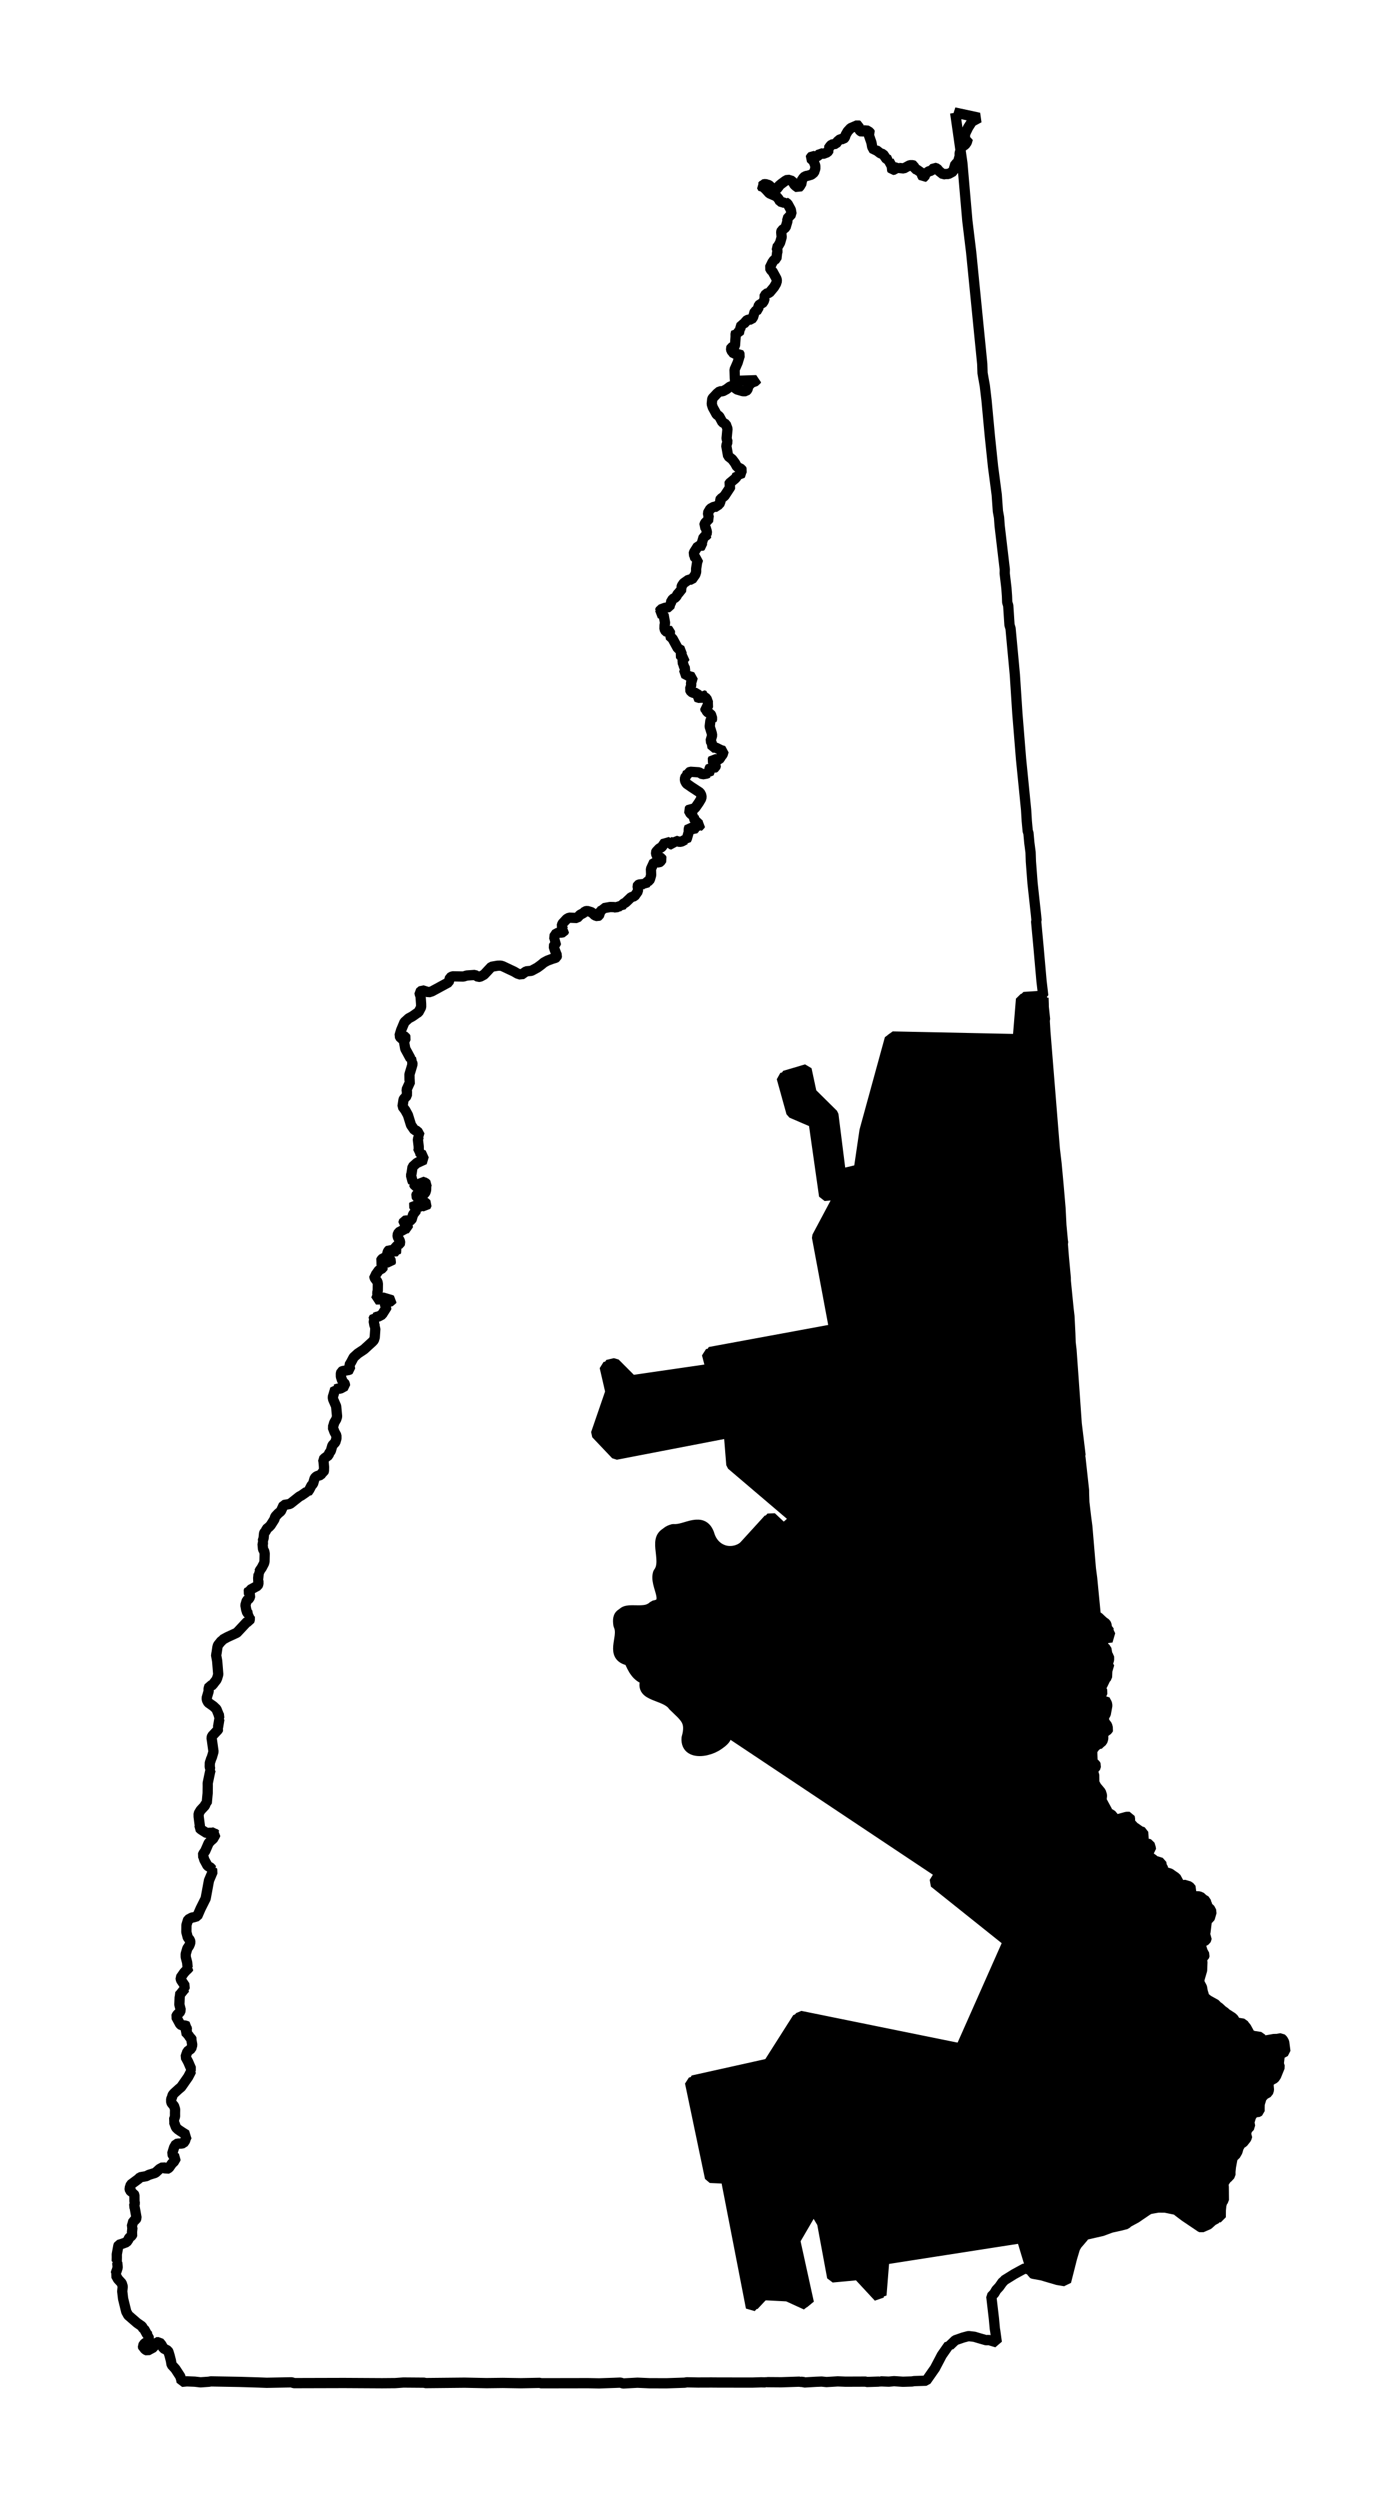 <?xml version="1.0" encoding="UTF-8" standalone="no"?>
<!-- Created with Inkscape (http://www.inkscape.org/) -->

<svg
   xmlns:dc="http://purl.org/dc/elements/1.1/"
   xmlns:cc="http://creativecommons.org/ns#"
   xmlns:rdf="http://www.w3.org/1999/02/22-rdf-syntax-ns#"
   xmlns:svg="http://www.w3.org/2000/svg"
   xmlns="http://www.w3.org/2000/svg"
   xmlns:sodipodi="http://sodipodi.sourceforge.net/DTD/sodipodi-0.dtd"
   xmlns:inkscape="http://www.inkscape.org/namespaces/inkscape"
   width="12.82mm"
   height="22.887mm"
   viewBox="0 0 45.424 81.097"
   id="svg3885"
   version="1.1"
   inkscape:version="0.91 r"
   sodipodi:docname="1.svg">
  <defs
     id="defs3887" />
  <sodipodi:namedview
     id="base"
     pagecolor="#ffffff"
     bordercolor="#666666"
     borderopacity="1.0"
     inkscape:pageopacity="0.0"
     inkscape:pageshadow="2"
     inkscape:zoom="11.027672"
     inkscape:cx="36.184107"
     inkscape:cy="26.671009"
     inkscape:document-units="px"
     inkscape:current-layer="layer1"
     showgrid="false"
     inkscape:window-width="2560"
     inkscape:window-height="1388"
     inkscape:window-x="0"
     inkscape:window-y="0"
     inkscape:window-maximized="1"
     fit-margin-top="1"
     fit-margin-left="1"
     fit-margin-right="1"
     fit-margin-bottom="1" />
  <g
     inkscape:label="Layer 1"
     inkscape:groupmode="layer"
     id="layer1"
     transform="translate(-193.324,-338.545)">
    <path
       inkscape:connector-curvature="0"
       d="m 227.084,370.912 -0.631,0.041 -0.112,1.368 -4.146,-0.087 -0.819,2.984 -0.193,1.312 -0.667,0.161 -0.243,-1.93 -0.706,-0.698 -0.164,-0.766 -0.715,0.212 0.315,1.136 0.723,0.312 0.338,2.381 0.503,-0.047 -0.735,1.379 0.567,3.036 -4.137,0.763 0.137,0.529 -2.657,0.386 -0.553,-0.555 -0.245,0.058 0.185,0.804 -0.468,1.361 0.646,0.68 3.664,-0.707 0.084,1.035 2.056,1.75 -0.442,0.391 -0.408,-0.382 -0.772,0.847 c -0.204,0.223 -0.481,0.302 -0.724,0.242 -0.243,-0.059 -0.442,-0.251 -0.523,-0.546 -0.105,-0.281 -0.291,-0.316 -0.504,-0.28 -0.213,0.036 -0.454,0.155 -0.658,0.131 -0.325,0.08 -0.35,0.288 -0.327,0.555 0.023,0.267 0.098,0.582 -0.072,0.793 -0.076,0.208 0.041,0.465 0.092,0.679 0.051,0.214 0.023,0.389 -0.331,0.456 -0.17,0.192 -0.458,0.151 -0.697,0.152 -0.239,0.001 -0.416,0.042 -0.352,0.417 0.103,0.205 0.01,0.464 -0.007,0.682 -0.018,0.218 0.03,0.401 0.352,0.463 0.116,0.275 0.246,0.533 0.535,0.615 -0.112,0.31 0.059,0.413 0.274,0.505 0.215,0.092 0.486,0.159 0.615,0.345 0.175,0.174 0.336,0.306 0.421,0.451 0.084,0.144 0.099,0.318 0.02,0.593 -0.028,0.352 0.238,0.452 0.528,0.417 0.291,-0.035 0.606,-0.203 0.669,-0.388 0.051,-0.092 0.112,-0.251 0.242,-0.157 l 6.777,4.517 -0.188,0.303 2.398,1.916 -1.571,3.543 -5.257,-1.068 -0.976,1.536 -2.512,0.559 0.648,3.093 0.515,0.023 0.814,4.185 0.382,-0.408 0.802,0.042 0.603,0.276 -0.444,-2.022 0.663,-1.14 0.304,0.514 0.326,1.759 0.838,-0.078 0.667,0.719 0.097,-1.21 4.544,-0.707 0.345,1.145 0.029,0.013 0.279,0.05 0.21,0.062 0.3,0.088 0.249,0.041 0.029,0.013 0.192,-0.758 0.098,-0.33 0.065,-0.111 0.2,-0.234 0.056,-0.081 0.559,-0.128 0.146,-0.054 0.146,-0.054 0.314,-0.07 0.176,-0.045 0.047,-0.051 0.155,-0.084 0.117,-0.063 0.367,-0.25 0.077,-0.042 0.275,-0.049 0.227,0.002 0.368,0.077 0.051,0.048 0.213,0.161 0.516,0.348 0.029,0.013 0.224,-0.097 0.134,-0.123 0.117,-0.063 0.013,-0.029 0.038,-0.021 0.099,-0.001 0.002,-0.228 0.016,-0.159 0.035,-0.12 0.048,-0.051 -0.004,-0.425 -0.012,-0.069 0.028,-0.089 0.056,-0.081 0.013,-0.029 0.038,-0.021 0.095,-0.102 -0.001,-0.099 0.016,-0.159 0.051,-0.278 0.056,-0.081 0.038,-0.021 0.065,-0.111 0.035,-0.12 0.013,-0.029 0.065,-0.111 0.038,-0.021 0.038,-0.021 0.104,-0.132 0.028,-0.089 -0.051,-0.048 0.013,-0.029 0.017,-0.06 0.017,-0.06 0.048,-0.051 0.048,-0.051 -0.024,-0.137 0.053,-0.18 0.056,-0.081 0.048,-0.051 0.038,-0.021 0.06,0.017 0.038,-0.021 0.039,-0.021 -0.001,-0.099 0.003,-0.129 0.063,-0.21 0.095,-0.102 0.077,-0.042 0.038,-0.021 0.028,-0.089 -0.015,-0.167 0.028,-0.089 0.048,-0.051 0.117,-0.063 0.056,-0.081 0.118,-0.291 -0.033,-0.108 0.022,-0.189 -0.001,-0.099 0.194,-0.105 -0.04,-0.305 -0.042,-0.077 -0.051,-0.048 -0.138,0.025 -0.099,10e-4 -0.275,0.049 -0.069,0.012 -0.072,-0.087 -0.021,-0.039 -0.218,-0.033 -0.089,-0.028 -0.029,-0.013 -0.084,-0.155 -0.042,-0.077 -0.072,-0.087 -0.021,-0.039 -0.249,-0.041 -0.064,-0.117 -0.05,-0.048 -0.192,-0.122 -0.051,-0.048 -0.081,-0.057 -0.102,-0.095 -0.081,-0.056 -0.021,-0.039 -0.252,-0.14 -0.132,-0.104 -0.012,-0.069 -0.033,-0.107 -0.024,-0.137 -0.084,-0.155 -0.001,-0.099 0.088,-0.3 0.01,-0.258 -0.012,-0.069 0.028,-0.089 0.038,-0.021 0.017,-0.06 -0.064,-0.117 -0.067,-0.215 0.017,-0.06 0.077,-0.042 0.077,-0.042 0.013,-0.029 0.017,-0.06 -0.051,-0.048 0.013,-0.029 -0.021,-0.039 0.017,-0.06 0.046,-0.377 0.013,-0.029 0.038,-0.021 0.038,-0.021 0.013,-0.029 0.052,-0.18 -0.021,-0.039 -0.021,-0.039 -0.021,-0.039 -0.029,-0.013 -0.029,-0.013 -0.033,-0.107 -0.021,-0.039 -0.012,-0.069 -0.111,-0.066 -0.021,-0.039 -0.029,-0.013 -0.029,-0.013 -0.029,-0.013 -0.129,-0.003 -0.068,0.012 -0.029,-0.013 -0.021,-0.039 -0.024,-0.137 0.013,-0.029 0.013,-0.029 -0.072,-0.087 -0.18,-0.053 -0.078,0.042 -0.06,-0.017 -0.021,-0.039 -0.012,-0.069 -0.042,-0.077 -0.043,-0.078 -0.029,-0.013 -0.081,-0.056 -0.081,-0.057 -0.18,-0.052 -0.029,-0.013 -0.025,-0.138 -0.051,-0.047 0.013,-0.029 -0.012,-0.069 -0.09,-0.028 -0.12,-0.035 -0.051,-0.048 -0.162,-0.113 -0.051,-0.048 0.065,-0.111 0.077,-0.042 -0.012,-0.069 -0.034,-0.108 -0.06,-0.017 -0.013,0.029 -0.029,-0.013 -0.051,-0.048 -0.051,-0.048 0.013,-0.029 -0.019,-0.266 -0.09,-0.028 -0.081,-0.056 -0.081,-0.057 -0.029,-0.013 -0.123,-0.134 -0.021,-0.039 -0.001,-0.099 -0.012,-0.069 -0.099,10e-4 -0.284,0.079 -0.048,0.051 -0.051,-0.048 -0.021,-0.039 -0.021,-0.039 -0.072,-0.087 -0.06,-0.017 -0.051,-0.047 -0.029,-0.013 0.013,-0.029 -0.19,-0.35 0.016,-0.159 -0.034,-0.108 -0.144,-0.173 -0.043,-0.078 -0.042,-0.077 0.013,-0.029 -10e-4,-0.099 -0.001,-0.099 -0.042,-0.077 -0.021,-0.039 0.017,-0.06 0.077,-0.042 0.028,-0.089 -0.021,-0.039 -0.081,-0.057 -0.012,-0.069 -0.008,-0.198 -0.001,-0.099 0.017,-0.06 0.048,-0.051 0.013,-0.029 0.087,-0.072 0.029,0.013 0.048,-0.051 0.087,-0.072 0.028,-0.089 -0.001,-0.099 -0.012,-0.069 0.038,-0.021 0.126,-0.093 0.013,-0.029 -0.021,-0.039 -0.012,-0.069 -0.093,-0.125 -0.012,-0.069 -0.001,-0.099 0.056,-0.081 0.051,-0.278 -0.012,-0.069 -0.064,-0.117 -0.038,0.021 -0.09,-0.028 -0.029,-0.013 -0.021,-0.039 -0.052,-0.048 0.117,-0.063 0.013,-0.029 0.013,-0.029 0.013,-0.029 -0.021,-0.039 -0.043,-0.078 0.074,-0.141 0.083,-0.171 0.048,-0.051 0.01,-0.257 0.038,-0.021 0.038,-0.021 -0.021,-0.039 -0.051,-0.048 0.052,-0.18 -0.001,-0.099 -0.051,-0.048 -0.024,-0.137 -0.012,-0.069 -0.081,-0.056 -0.021,-0.039 -0.021,-0.039 0.017,-0.06 0.017,-0.06 0.108,-0.033 0.021,0.039 0.088,-0.3 -0.029,-0.013 -0.021,-0.039 -0.051,-0.047 -0.024,-0.137 -0.021,-0.039 -0.081,-0.057 -0.153,-0.143 -0.029,-0.013 -0.06,-0.017 -0.121,-1.242 -0.04,-0.305 -0.116,-1.37 -0.04,-0.305 -0.056,-0.473 -0.01,-0.296 -0.001,-0.099 -0.114,-1.044 -0.012,-0.069 0.013,-0.029 -0.123,-1.014 -0.094,-1.332 -0.076,-1.065 -0.028,-0.236 -0.01,-0.296 -0.029,-0.563 -0.028,-0.236 -0.09,-0.907 -0.001,-0.099 -0.062,-0.67 -0.034,-0.434 0.013,-0.029 -0.012,-0.069 -0.047,-0.503 -0.029,-0.563 -0.066,-0.769 -0.062,-0.67 -0.056,-0.473 -0.307,-3.806 -0.022,-0.365 0.013,-0.029 -0.043,-0.404 -0.001,-0.099 -0.007,-0.197 0.013,-0.029 z"
       id="NH-01"
       style="font-style:normal;font-weight:400;font-size:34.375px;font-family:'MS Shell Dlg 2';opacity:1;fill:#000000;fill-opacity:1;fill-rule:evenodd;stroke:#000000;stroke-width:0.333;stroke-linecap:square;stroke-linejoin:bevel;stroke-miterlimit:4;stroke-dasharray:none;stroke-opacity:1" />
    <path
       inkscape:connector-curvature="0"
       d="m 225.091,342.365 -0.078,0.042 -0.155,0.084 -0.122,0.192 -0.083,0.171 -0.035,0.12 0.021,0.039 0.021,0.039 0.068,-0.012 -0.035,0.12 -0.056,0.081 -0.038,0.021 -0.086,0.072 -0.052,0.18 0.001,0.099 -0.063,0.21 -0.078,0.042 -0.07,0.24 -0.038,0.021 -0.117,0.063 -0.099,10e-4 -0.068,0.012 -0.132,-0.104 -0.072,-0.087 -0.09,-0.028 -0.095,0.102 -0.069,0.012 -0.038,0.021 -0.086,0.072 -0.017,0.06 -0.013,0.029 -0.038,0.021 -0.021,-0.039 -0.021,-0.039 -0.012,-0.069 -0.081,-0.057 -0.081,-0.056 -0.06,-0.017 -0.033,-0.107 -0.029,-0.013 -0.099,10e-4 -0.194,0.105 -0.159,-0.016 -0.021,-0.039 -0.077,0.042 -0.047,0.051 -0.068,0.012 -0.021,-0.039 0.017,-0.06 -0.105,-0.194 0.013,-0.029 -0.09,-0.028 -0.114,-0.164 -0.09,-0.028 -0.132,-0.104 -0.068,0.012 -0.042,-0.077 -0.021,-0.039 -0.024,-0.137 -0.088,-0.254 0.048,-0.051 -0.021,-0.039 -0.111,-0.065 -0.146,0.054 -0.029,-0.013 -0.051,-0.048 -0.012,-0.069 -0.012,-0.069 -0.029,-0.013 -0.224,0.097 -0.095,0.102 -0.065,0.111 -0.028,0.089 -0.048,0.051 -0.099,10e-4 -0.087,0.072 -0.056,0.081 -0.138,0.024 -0.048,0.051 -0.056,0.081 0.021,0.039 -0.056,0.081 -0.146,0.054 -0.089,-0.028 -0.056,0.081 -0.039,0.021 -0.038,0.021 -0.12,-0.035 -0.047,0.051 -0.013,0.029 0.051,0.048 0.051,0.048 0.054,0.146 0.001,0.099 -0.013,0.029 -0.028,0.089 -0.087,0.072 -0.108,0.033 -0.068,0.012 -0.077,0.042 -0.013,0.029 -0.056,0.081 0.012,0.069 -0.065,0.111 -0.048,0.051 -0.081,-0.057 -0.051,-0.048 -0.064,-0.117 -0.15,-0.045 -0.078,0.042 -0.126,0.093 -0.086,0.072 -0.017,0.06 -0.039,0.021 -0.189,-0.022 -0.021,-0.039 -0.051,-0.048 -0.12,-0.035 -0.068,0.012 -0.013,0.029 -0.038,0.021 0.021,0.039 0.021,0.039 0.038,-0.021 0.051,0.048 0.123,0.134 0.231,0.101 0.072,0.087 0.021,0.039 0.021,0.039 0.15,0.045 0.013,-0.029 0.081,0.057 0.105,0.194 0.012,0.069 0.012,0.069 -0.143,0.153 0.012,0.069 -0.062,0.21 -0.087,0.072 -0.039,0.021 -0.017,0.06 0.015,0.167 -0.052,0.18 -0.065,0.111 -0.048,0.051 0.033,0.107 -0.017,0.06 -0.022,0.189 -0.038,0.021 -0.038,0.021 -0.056,0.081 -0.083,0.171 0.042,0.077 0.051,0.048 0.126,0.233 0.012,0.069 -0.028,0.089 -0.065,0.111 -0.152,0.183 -0.108,0.033 -0.065,0.111 0.021,0.039 -0.028,0.089 -0.056,0.081 -0.068,0.012 -0.056,0.081 10e-4,0.099 -0.077,0.042 -0.038,0.021 -0.052,0.18 -0.056,0.081 -0.099,0.001 -0.077,0.042 -0.013,0.029 -0.013,0.029 -0.038,0.021 -0.013,0.029 -0.068,0.012 -0.028,0.089 -0.017,0.06 0.021,0.039 -0.126,0.093 -0.029,-0.013 -0.013,0.029 0.001,0.099 -0.021,0.287 -0.056,0.081 -0.021,-0.039 -0.039,0.021 -0.013,0.029 0.012,0.069 0.072,0.087 0.021,0.039 0.068,-0.012 0.077,-0.042 0.042,0.077 -0.013,0.029 -0.063,0.21 -0.101,0.231 0.009,0.296 -0.013,0.029 0.021,0.039 0.691,-0.023 -0.013,0.029 -0.146,0.054 -0.048,0.051 -0.048,0.051 -0.035,0.12 -0.048,0.051 -0.099,10e-4 -0.21,-0.062 -0.072,-0.087 -0.06,-0.017 -0.068,0.012 -0.126,0.093 -0.117,0.063 -0.099,0.001 -0.087,0.072 -0.143,0.153 -0.013,0.029 -0.016,0.159 0.033,0.107 0.127,0.233 0.081,0.057 0.105,0.194 0.111,0.066 0.054,0.147 -0.03,0.317 0.033,0.107 -0.013,0.029 -0.017,0.06 -0.013,0.029 0.061,0.344 0.132,0.104 0.093,0.125 0.064,0.117 0.141,0.074 0.021,0.039 -0.013,0.029 -0.013,0.029 -0.028,0.089 -0.013,0.029 -0.029,-0.013 -0.029,-0.013 -0.029,-0.013 -0.017,0.06 -0.013,0.029 -0.048,0.051 -0.086,0.072 -0.087,0.072 -0.013,0.029 0.021,0.039 0.021,0.039 -0.013,0.029 -0.179,0.273 -0.086,0.072 -0.038,0.021 -0.013,0.029 0.001,0.099 -0.095,0.102 -0.013,0.029 -0.099,0.001 -0.117,0.063 -0.065,0.111 -0.013,0.029 0.012,0.069 0.012,0.069 0.021,0.039 -0.095,0.102 -0.048,0.051 -0.017,0.06 -0.013,0.029 0.051,0.048 0.033,0.107 0.012,0.069 -0.013,0.029 0.029,0.013 -0.047,0.051 -0.077,0.042 -0.063,0.21 0.012,0.069 -0.038,0.021 -0.029,-0.013 -0.069,0.012 -0.121,0.192 -0.017,0.06 0.021,0.039 0.033,0.107 0.09,0.028 -0.017,0.06 -0.013,0.029 -0.033,0.218 0.001,0.099 -0.028,0.089 -0.114,0.162 -0.099,10e-4 -0.164,0.114 -0.056,0.081 -0.017,0.06 0.021,0.039 -0.104,0.132 -0.048,0.051 -0.013,0.029 -0.013,0.029 -0.048,0.051 -0.077,0.042 -0.065,0.111 0.012,0.069 -0.039,0.021 -0.017,0.06 -0.138,0.024 -0.146,0.054 -0.013,0.029 -0.013,0.029 0.029,0.013 -0.013,0.029 -0.013,0.029 0.029,0.013 0.09,0.028 0.012,0.069 0.037,0.206 -0.017,0.06 -0.003,0.129 0.021,0.039 0.021,0.039 0.029,0.013 0.077,-0.042 0.029,0.013 -0.003,0.129 -0.013,0.029 0.102,0.095 0.169,0.311 0.111,0.066 0.029,0.013 -0.013,0.029 -0.028,0.089 -0.013,0.029 0.021,0.039 0.029,0.013 0.09,0.028 -0.013,0.029 -0.038,0.021 -0.028,0.089 0.021,0.039 0.033,0.107 0.042,0.077 -0.017,0.06 -0.017,0.06 -0.013,0.029 0.141,0.074 0.029,0.013 0.12,0.035 -0.017,0.06 -0.017,0.06 -0.013,0.029 -0.013,0.029 0.012,0.069 -0.017,0.06 -0.017,0.06 -0.013,0.029 0.021,0.039 0.021,0.039 0.029,0.013 0.029,0.013 0.029,0.013 0.099,-10e-4 0.021,0.039 -0.017,0.06 -0.013,0.029 0.029,0.013 0.06,0.017 0.029,0.013 0.038,-0.021 0.013,-0.029 0.013,-0.029 0.013,-0.029 0.029,0.013 0.029,0.013 -0.013,0.029 0.081,0.057 0.054,0.147 -0.013,0.029 0.021,0.039 -0.013,0.029 -0.013,0.029 -0.077,0.042 0.012,0.068 0.029,0.013 0.021,0.039 0.081,0.056 0.029,0.013 0.021,0.039 0.033,0.107 -0.017,0.06 -0.029,-0.013 -0.013,0.029 -0.022,0.189 0.067,0.215 0.012,0.069 -0.017,0.06 -0.017,0.06 -0.017,0.06 0.021,0.039 0.021,0.039 0.012,0.069 0.012,0.069 0.099,-10e-4 0.171,0.083 0.09,0.028 -0.035,0.12 -0.048,0.051 -0.013,0.029 -0.056,0.081 -0.069,0.012 -0.029,-0.013 -0.06,-0.017 -0.029,-0.013 -0.013,0.029 -0.013,0.029 0.021,0.039 0.102,0.096 -0.013,0.029 -0.017,0.06 -0.038,0.021 -0.09,-0.028 -0.029,-0.013 -0.013,0.029 -0.013,0.029 -0.013,0.029 0.012,0.069 -0.013,0.029 -0.013,0.029 -0.029,-0.013 -0.038,0.021 -0.138,0.024 -0.111,-0.065 -0.287,-0.019 -0.038,0.021 -0.013,0.029 -0.029,-0.013 -0.013,0.029 -0.017,0.06 -0.038,0.021 -0.028,0.089 0.012,0.069 0.021,0.039 0.021,0.039 0.162,0.113 0.273,0.179 0.021,0.039 0.021,0.039 0.012,0.069 -0.017,0.06 -0.065,0.111 -0.113,0.162 -0.048,0.051 -0.038,0.021 -0.09,-0.028 -0.047,0.051 0.021,0.039 0.042,0.077 0.111,0.065 -0.013,0.029 0.033,0.107 0.051,0.048 0.102,0.096 0.029,0.013 -0.013,0.029 -0.038,0.021 -0.013,0.029 -0.029,-0.013 -0.051,-0.048 -0.068,0.012 0.042,0.077 -0.048,0.051 -0.029,-0.013 -0.029,-0.013 0.013,-0.029 -0.029,-0.013 -0.029,-0.013 -0.029,-0.013 -0.028,0.089 0.012,0.069 -0.013,0.029 -0.035,0.12 -0.017,0.06 -0.013,0.029 -0.013,0.029 -0.029,-0.013 -0.117,0.063 -0.068,0.012 -0.12,-0.035 -0.029,-0.013 -0.013,0.029 -0.038,0.021 -0.028,0.089 -0.059,-0.017 -0.021,-0.039 -0.06,-0.017 -0.029,-0.013 -0.029,-0.013 -0.013,0.029 -0.029,-0.013 -0.113,0.162 -0.077,0.042 -0.048,0.051 -0.048,0.051 -0.013,0.029 0.012,0.069 0.021,0.039 0.141,0.074 0.021,0.039 -0.056,0.081 -0.039,0.021 -0.158,-0.016 -0.013,0.029 -0.092,0.201 0.007,0.197 -0.017,0.06 -0.017,0.06 -0.013,0.029 -0.013,0.029 -0.077,0.042 -0.056,0.081 -0.029,-0.013 -0.168,0.016 -0.038,0.021 -0.013,0.029 0.012,0.069 0.001,0.099 -0.113,0.162 -0.108,0.033 -0.182,0.174 -0.078,0.042 -0.056,0.081 -0.029,-0.013 -0.108,0.033 -0.038,0.021 -0.061,-0.017 -0.129,-0.003 -0.138,0.025 -0.068,0.012 -0.013,0.029 -0.029,-0.013 -0.013,0.029 -0.013,0.029 -0.038,0.021 -0.013,0.029 -0.028,0.089 -0.013,0.029 -0.038,0.021 -0.09,-0.028 -0.102,-0.096 -0.029,-0.013 -0.12,-0.035 -0.068,0.012 -0.048,0.051 -0.117,0.063 -0.048,0.051 -0.048,0.051 -0.257,-0.011 -0.038,0.021 -0.038,0.021 -0.143,0.153 -0.017,0.06 -0.013,0.029 0.063,0.117 0.029,0.013 -0.013,0.029 -0.013,0.029 -0.069,0.012 -0.099,0.001 -0.077,0.042 -0.039,0.021 -0.016,0.159 -0.013,0.029 0.081,0.057 -0.013,0.029 -0.013,0.029 -0.048,0.051 -0.013,0.029 0.033,0.107 0.055,0.147 0.021,0.039 -0.017,0.06 -0.038,0.021 -0.108,0.033 -0.146,0.054 -0.117,0.063 -0.086,0.072 -0.126,0.093 -0.039,0.021 -0.155,0.084 -0.168,0.016 -0.164,0.114 -0.029,-0.013 -0.09,-0.028 -0.111,-0.065 -0.372,-0.175 -0.059,-0.017 -0.099,0.001 -0.206,0.036 -0.143,0.153 -0.096,0.102 -0.117,0.063 -0.068,0.012 -0.111,-0.066 -0.266,0.019 -0.108,0.033 -0.356,-0.007 -0.077,0.042 -0.045,0.15 -0.038,0.021 -0.272,0.148 -0.155,0.084 -0.077,0.042 -0.108,0.033 -0.029,-0.013 -0.09,-0.028 -0.09,-0.028 -0.086,0.072 0.012,0.069 0.021,0.039 0.019,0.266 0.001,0.099 -0.013,0.029 -0.074,0.141 -0.038,0.021 -0.164,0.114 -0.117,0.063 -0.135,0.123 -0.109,0.261 -0.053,0.18 0.042,0.077 0.029,0.013 0.086,-0.072 0.029,0.013 0.021,0.039 -0.013,0.029 -0.013,0.029 -0.013,0.029 -0.017,0.06 0.037,0.206 0.127,0.233 0.042,0.077 0.029,0.013 -0.013,0.029 0.051,0.048 -0.013,0.029 0.012,0.069 -0.035,0.12 -0.063,0.21 0.001,0.099 10e-4,0.099 0.021,0.039 -0.013,0.029 -0.013,0.029 -0.092,0.201 0.012,0.069 -0.003,0.129 -0.048,0.051 -0.047,0.051 -0.013,0.029 -0.033,0.218 0.093,0.125 0.084,0.155 0.1,0.323 0.114,0.164 0.09,0.028 0.064,0.117 0.021,0.039 -0.038,0.021 -0.017,0.06 -0.013,0.029 0.028,0.236 0.001,0.099 -0.017,0.06 0.029,0.013 0.072,0.087 0.09,0.028 -0.013,0.029 -0.062,0.21 -0.029,-0.013 -0.021,-0.039 -0.038,0.021 -0.077,0.042 -0.135,0.123 -0.033,0.218 -0.017,0.06 0.046,0.176 0.021,0.039 -0.013,0.029 0.029,0.013 0.021,0.039 0.021,0.039 0.029,0.013 0.029,0.013 0.029,0.013 0.029,0.013 0.013,-0.029 0.028,-0.089 0.017,-0.06 0.029,0.013 0.013,-0.029 0.029,0.013 0.029,0.013 0.06,0.017 0.051,0.048 -0.017,0.06 -0.003,0.129 -0.017,0.06 -0.013,0.029 -0.048,0.051 -0.069,0.012 -0.029,-0.013 -0.09,-0.028 -0.038,0.021 -0.017,0.06 0.021,0.039 0.162,0.113 0.111,0.065 0.051,0.048 -0.013,0.029 -0.013,0.029 -0.013,0.029 -0.029,-0.013 -0.029,-0.013 -0.013,0.029 -0.029,-0.013 -0.029,-0.013 0.013,-0.029 -0.051,-0.048 -0.176,0.045 -0.029,-0.013 -0.013,0.029 0.021,0.039 0.05,0.048 0.012,0.069 -0.104,0.132 -0.045,0.15 -0.013,0.029 -0.038,0.021 -0.129,-0.004 -0.068,0.012 -0.028,0.089 0.029,0.013 0.111,0.065 0.012,0.069 -0.068,0.012 -0.194,0.105 -0.038,0.021 -0.013,0.029 -0.013,0.029 -0.013,0.029 0.012,0.069 0.064,0.117 0.012,0.069 -0.013,0.029 -0.078,0.042 -0.013,0.029 -0.038,0.021 -0.013,0.029 0.033,0.107 -0.013,0.029 -0.029,-0.013 -0.048,0.051 -0.102,-0.096 -0.029,-0.013 -0.048,0.051 -0.013,0.029 -0.017,0.06 10e-4,0.099 0.102,0.095 0.021,0.039 -0.017,0.06 -0.029,-0.013 -0.029,-0.013 -0.033,-0.107 -0.06,-0.017 -0.029,-0.013 -0.068,0.012 -0.048,0.051 -0.013,0.029 0.021,0.039 -0.013,0.029 0.055,0.147 -0.013,0.029 -0.117,0.063 -0.114,0.162 -0.038,0.021 0.012,0.069 0.093,0.125 0.012,0.069 -0.003,0.227 -0.017,0.06 0.012,0.069 -0.028,0.089 -0.013,0.029 -0.013,0.029 0.099,-10e-4 0.077,-0.042 0.039,-0.021 0.15,0.045 0.12,0.035 0.029,0.013 -0.013,0.029 -0.176,0.045 -0.038,0.021 0.012,0.069 0.051,0.048 -0.013,0.029 -0.122,0.192 -0.013,0.029 -0.117,0.063 -0.068,0.012 -0.038,0.021 -0.029,-0.013 -0.013,0.029 -0.013,0.029 -0.013,0.029 0.029,0.013 -0.013,0.029 0.024,0.137 0.021,0.039 -0.013,0.029 0.021,0.039 -0.02,0.287 -0.028,0.089 -0.048,0.051 -0.269,0.246 -0.203,0.135 -0.135,0.123 -0.074,0.141 -0.065,0.111 0.024,0.137 -0.039,0.021 -0.138,0.024 -0.068,0.012 -0.038,0.021 -0.017,0.06 0.001,0.099 0.033,0.107 0.042,0.077 0.029,0.013 0.021,0.039 0.012,0.069 -0.155,0.084 -0.099,0.001 -0.038,0.021 -0.029,-0.013 -0.017,0.06 -0.063,0.21 0.012,0.069 0.097,0.224 0.031,0.335 -0.028,0.089 -0.065,0.111 -0.035,0.12 -0.013,0.029 0.055,0.147 0.063,0.117 0.001,0.099 -0.035,0.12 -0.095,0.102 -0.052,0.18 -0.056,0.081 -0.017,0.06 -0.126,0.093 -0.048,0.051 0.012,0.069 0.015,0.167 -0.003,0.129 -0.013,0.029 -0.038,0.021 -0.056,0.081 -0.108,0.033 -0.038,0.021 -0.048,0.051 -0.035,0.12 -0.017,0.06 -0.048,0.051 -0.074,0.141 -0.056,0.081 -0.029,-0.013 -0.164,0.114 -0.077,0.042 -0.299,0.237 -0.068,0.012 -0.138,0.024 -0.092,0.201 -0.086,0.072 -0.095,0.102 -0.028,0.089 -0.122,0.192 -0.048,0.051 -0.087,0.072 -0.017,0.06 -0.048,0.051 -0.013,0.029 -0.016,0.159 -0.028,0.089 0.021,0.039 -0.013,0.029 -0.013,0.029 0.015,0.167 0.042,0.077 0.012,0.069 -0.003,0.129 -0.003,0.129 -0.017,0.06 -0.074,0.141 -0.056,0.081 -0.013,0.029 -0.013,0.029 -0.039,0.021 0.021,0.039 -0.016,0.159 -0.013,0.029 0.021,0.039 0.001,0.099 -0.013,0.029 -0.013,0.029 -0.155,0.084 -0.077,0.042 -0.013,0.029 -0.029,-0.013 -0.013,0.029 -0.013,0.029 0.021,0.039 0.021,0.039 0.021,0.039 -0.028,0.089 -0.086,0.072 -0.045,0.15 0.024,0.137 0.033,0.107 0.051,0.048 -0.013,0.029 0.059,0.017 -0.013,0.029 0.001,0.099 -0.017,0.06 -0.068,0.012 -0.334,0.357 -0.302,0.139 -0.155,0.084 -0.013,0.029 -0.038,0.021 -0.105,0.132 -0.017,0.06 -0.033,0.219 -0.013,0.029 0.037,0.206 0.035,0.434 -0.035,0.12 -0.013,0.029 -0.013,0.029 -0.104,0.132 -0.013,0.029 -0.038,0.021 -0.069,0.012 -0.028,0.089 0.001,0.099 -0.013,0.029 -0.052,0.18 0.012,0.069 0.042,0.077 0.162,0.113 0.102,0.096 0.075,0.185 0.021,0.039 -0.017,0.06 -0.013,0.029 0.029,0.013 -0.041,0.249 -0.013,0.029 0.021,0.039 -0.013,0.029 -0.048,0.051 -0.143,0.153 -0.017,0.06 0.012,0.069 0.052,0.374 -0.017,0.06 -0.035,0.12 -0.013,0.029 -0.013,0.029 -0.028,0.089 -0.013,0.029 -0.003,0.129 0.012,0.069 -0.013,0.029 0.029,0.013 -0.017,0.06 -0.077,0.368 10e-4,0.099 -0.003,0.227 -0.03,0.317 -0.038,0.021 -0.017,0.06 -0.143,0.153 -0.065,0.111 0.001,0.099 0.04,0.305 -0.017,0.06 0.051,0.048 0.192,0.122 0.068,-0.012 0.099,-0.001 0.068,-0.012 0.021,0.039 0.029,0.013 -0.013,0.029 -0.013,0.029 -0.065,0.111 -0.038,0.021 -0.048,0.051 -0.048,0.051 -0.101,0.231 -0.013,0.029 -0.056,0.081 -0.013,0.029 -0.013,0.029 0.021,0.039 0.033,0.107 0.105,0.194 0.111,0.066 0.021,0.039 0.029,0.013 -0.013,0.029 0.021,0.039 -0.013,0.029 -0.11,0.261 -0.109,0.587 -0.157,0.312 -0.101,0.231 -0.013,0.029 -0.108,0.033 -0.068,0.012 -0.117,0.063 -0.013,0.029 -0.045,0.15 -0.003,0.227 0.046,0.177 0.072,0.087 0.012,0.069 -0.017,0.06 -0.013,0.029 -0.013,0.029 -0.056,0.081 -0.052,0.18 0.001,0.099 0.046,0.177 0.015,0.167 0.029,0.013 -0.013,0.029 -0.038,0.021 -0.095,0.102 -0.056,0.081 -0.056,0.081 0.012,0.069 0.135,0.203 -0.013,0.029 -0.013,0.029 0.029,0.013 -0.048,0.051 -0.104,0.132 -0.048,0.051 0.021,0.039 -0.01,0.257 0.046,0.177 -0.013,0.029 -0.013,0.029 -0.013,0.029 -0.038,0.021 -0.048,0.051 -0.013,0.029 -0.013,0.029 0.021,0.039 0.105,0.194 0.051,0.048 0.099,-10e-4 0.06,0.017 0.029,0.013 -0.013,0.029 -0.013,0.029 0.021,0.039 -0.013,0.029 -0.038,0.021 -0.013,0.029 0.051,0.048 0.072,0.087 0.021,0.039 0.051,0.048 0.021,0.039 -0.013,0.029 0.024,0.137 -0.017,0.06 -0.017,0.06 -0.126,0.093 -0.017,0.06 -0.013,0.029 -0.028,0.089 0.084,0.155 0.097,0.224 -0.013,0.029 -0.013,0.029 0.029,0.013 -0.013,0.029 -0.013,0.029 -0.074,0.141 -0.113,0.162 -0.113,0.162 -0.086,0.072 -0.135,0.123 -0.047,0.051 -0.013,0.029 -0.017,0.06 -0.013,0.029 -0.013,0.029 0.001,0.099 0.021,0.039 0.072,0.087 0.033,0.107 -0.003,0.129 0.001,0.099 -0.028,0.089 -0.013,0.029 0.021,0.039 -0.013,0.029 0.055,0.147 0.021,0.039 0.051,0.048 0.081,0.057 0.192,0.122 -0.013,0.029 0.029,0.013 -0.013,0.029 -0.013,0.029 -0.013,0.029 -0.017,0.06 -0.056,0.081 -0.068,0.012 -0.099,10e-4 -0.069,0.012 -0.065,0.111 -0.028,0.089 -0.035,0.12 0.042,0.077 0.081,0.057 -0.013,0.029 -0.065,0.111 -0.038,0.021 -0.114,0.162 -0.038,0.021 -0.039,0.021 -0.081,-0.056 -0.029,-0.013 -0.117,0.063 -0.134,0.123 -0.215,0.067 -0.078,0.042 -0.206,0.036 -0.047,0.051 -0.251,0.186 -0.028,0.089 -0.013,0.029 0.012,0.069 0.051,0.048 0.029,0.013 0.029,0.013 -0.013,0.029 0.029,0.013 0.021,0.039 10e-4,0.099 0.001,0.099 0.012,0.069 -0.028,0.089 0.021,0.039 0.049,0.275 0.012,0.069 -0.013,0.029 -0.013,0.029 -0.077,0.042 -0.017,0.06 -0.017,0.06 -0.017,0.06 0.021,0.039 -0.016,0.159 0.021,0.039 -0.013,0.029 -0.013,0.029 -0.086,0.072 -0.013,0.029 -0.013,0.029 -0.056,0.081 -0.146,0.054 -0.108,0.033 -0.013,0.029 -0.051,0.278 0.001,0.099 -0.003,0.129 -0.013,0.029 0.029,0.013 0.015,0.167 -0.013,0.029 -0.017,0.06 -0.013,0.029 -0.017,0.06 -0.013,0.029 0.029,0.013 -0.013,0.029 0.064,0.117 0.123,0.134 0.033,0.107 -0.016,0.159 0.028,0.236 0.103,0.422 0.064,0.117 0.285,0.247 0.162,0.113 0.042,0.077 0.029,0.013 0.042,0.077 0.021,0.039 0.021,0.039 0.051,0.048 -0.013,0.029 0.042,0.077 -0.013,0.029 -0.013,0.029 -0.048,0.051 -0.077,0.042 -0.056,0.081 0.012,0.069 0.029,0.013 0.051,0.048 0.029,0.013 0.029,0.013 0.038,-0.021 0.155,-0.084 0.013,-0.029 0.013,-0.029 0.017,-0.06 0.017,-0.06 0.061,0.017 0.068,-0.012 0.072,0.087 0.042,0.077 0.021,0.039 0.141,0.074 0.021,0.039 0.034,0.108 0.046,0.177 0.024,0.137 0.123,0.134 0.157,0.242 0.033,0.107 0.012,0.069 0.168,-0.016 0.257,0.01 0.189,0.022 0.266,-0.019 0.068,-0.012 0.94,0.017 0.614,0.019 0.257,0.01 0.721,-0.014 0.099,-0.001 0.029,0.013 0.029,0.013 1.631,-0.005 1.236,0.008 0.425,-0.004 0.266,-0.019 0.455,0.004 0.227,0.002 0.029,0.013 1.275,-0.014 0.713,0.015 0.524,-0.007 0.584,0.01 0.623,-0.012 0.029,0.013 1.533,-0.003 0.356,0.007 0.494,-0.017 0.198,-0.008 0.09,0.028 0.464,-0.025 0.386,0.017 0.554,0.002 0.593,-0.02 0.068,-0.012 0.356,0.007 0.326,-8.5e-4 0.099,-10e-4 0.228,0.002 1.108,0.002 0.296,-0.009 0.129,0.003 0.038,-0.021 0.029,0.013 0.455,0.004 0.593,-0.02 0.029,0.013 0.068,-0.012 0.029,0.013 0.029,0.013 0.365,-0.022 0.198,-0.008 0.158,0.016 0.365,-0.022 0.257,0.01 0.653,-0.003 0.029,0.013 0.395,-0.013 0.029,0.013 0.038,-0.021 0.257,0.01 0.168,-0.016 0.287,0.019 0.296,-0.009 0.068,-0.012 0.395,-0.013 0.113,-0.162 0.17,-0.243 0.074,-0.141 0.148,-0.282 0.226,-0.324 0.029,0.013 0.182,-0.174 0.254,-0.088 0.176,-0.046 0.189,0.022 0.15,0.045 0.18,0.052 0.06,0.017 0.068,-0.012 0.27,0.08 -0.052,-0.374 -0.012,-0.069 -0.031,-0.335 -0.083,-0.709 0.048,-0.051 0.048,-0.051 0.065,-0.111 0.095,-0.102 0.114,-0.162 0.038,-0.021 0.013,-0.029 0.32,-0.199 0.038,-0.021 0.311,-0.169 0.33,0.098 -0.345,-1.145 -4.544,0.707 -0.097,1.21 -0.667,-0.719 -0.838,0.078 -0.326,-1.759 -0.304,-0.514 -0.664,1.14 0.444,2.022 -0.603,-0.276 -0.802,-0.042 -0.382,0.408 -0.814,-4.185 -0.515,-0.022 -0.648,-3.093 2.512,-0.559 0.976,-1.536 5.257,1.068 1.571,-3.543 -2.398,-1.916 0.188,-0.303 -6.777,-4.517 c -0.13,-0.095 -0.191,0.064 -0.242,0.157 -0.065,0.185 -0.379,0.354 -0.669,0.388 -0.291,0.035 -0.556,-0.066 -0.528,-0.417 0.081,-0.274 0.064,-0.449 -0.02,-0.593 -0.084,-0.144 -0.245,-0.277 -0.421,-0.451 -0.129,-0.186 -0.4,-0.253 -0.615,-0.345 -0.215,-0.092 -0.386,-0.195 -0.274,-0.505 -0.289,-0.081 -0.419,-0.34 -0.535,-0.615 -0.321,-0.063 -0.368,-0.244 -0.352,-0.463 0.018,-0.218 0.111,-0.477 0.006,-0.683 -0.064,-0.375 0.114,-0.416 0.352,-0.417 0.239,-10e-4 0.527,0.039 0.697,-0.152 0.354,-0.068 0.382,-0.242 0.331,-0.456 -0.051,-0.214 -0.168,-0.472 -0.092,-0.679 0.17,-0.212 0.095,-0.526 0.072,-0.793 -0.023,-0.267 0.002,-0.475 0.327,-0.555 0.204,0.024 0.445,-0.095 0.658,-0.131 0.213,-0.036 0.398,-0.001 0.504,0.28 0.08,0.295 0.28,0.485 0.523,0.546 0.243,0.058 0.52,-0.019 0.724,-0.242 l 0.772,-0.847 0.408,0.382 0.442,-0.391 -2.056,-1.75 -0.084,-1.035 -3.664,0.707 -0.646,-0.68 0.468,-1.361 -0.185,-0.804 0.245,-0.058 0.553,0.555 2.657,-0.386 -0.137,-0.529 4.137,-0.763 -0.567,-3.036 0.735,-1.379 -0.503,0.047 -0.338,-2.381 -0.723,-0.312 -0.315,-1.136 0.715,-0.212 0.164,0.766 0.706,0.698 0.243,1.93 0.667,-0.161 0.193,-1.312 0.819,-2.984 4.146,0.087 0.112,-1.368 0.631,-0.041 -0.056,-0.473 -0.097,-1.104 -0.078,-0.838 0.013,-0.029 -0.016,-0.168 -0.114,-1.044 -0.053,-0.7 -0.01,-0.296 -0.04,-0.305 -0.031,-0.335 -0.021,-0.039 -0.031,-0.335 -0.022,-0.365 -0.164,-1.646 -0.119,-1.469 -0.082,-1.263 -0.14,-1.508 -0.034,-0.108 -0.041,-0.631 -0.033,-0.107 -0.007,-0.197 -0.019,-0.266 -0.056,-0.473 0.003,-0.129 -0.167,-1.418 -0.019,-0.266 -0.037,-0.206 -0.019,-0.266 -0.019,-0.266 -0.12,-0.915 -0.102,-0.975 -0.109,-1.173 -0.056,-0.473 -0.049,-0.275 -0.024,-0.137 -0.01,-0.296 -0.36,-3.627 -0.123,-1.014 -0.162,-1.873 -0.233,-1.633 -0.029,-0.013 z"
       id="NH-02"
       style="font-style:normal;font-weight:400;font-size:34.375px;font-family:'MS Shell Dlg 2';opacity:1;fill:none;fill-opacity:1;fill-rule:evenodd;stroke:#000000;stroke-width:0.333;stroke-linecap:square;stroke-linejoin:bevel;stroke-miterlimit:4;stroke-dasharray:none;stroke-opacity:1" />
  </g>
</svg>
